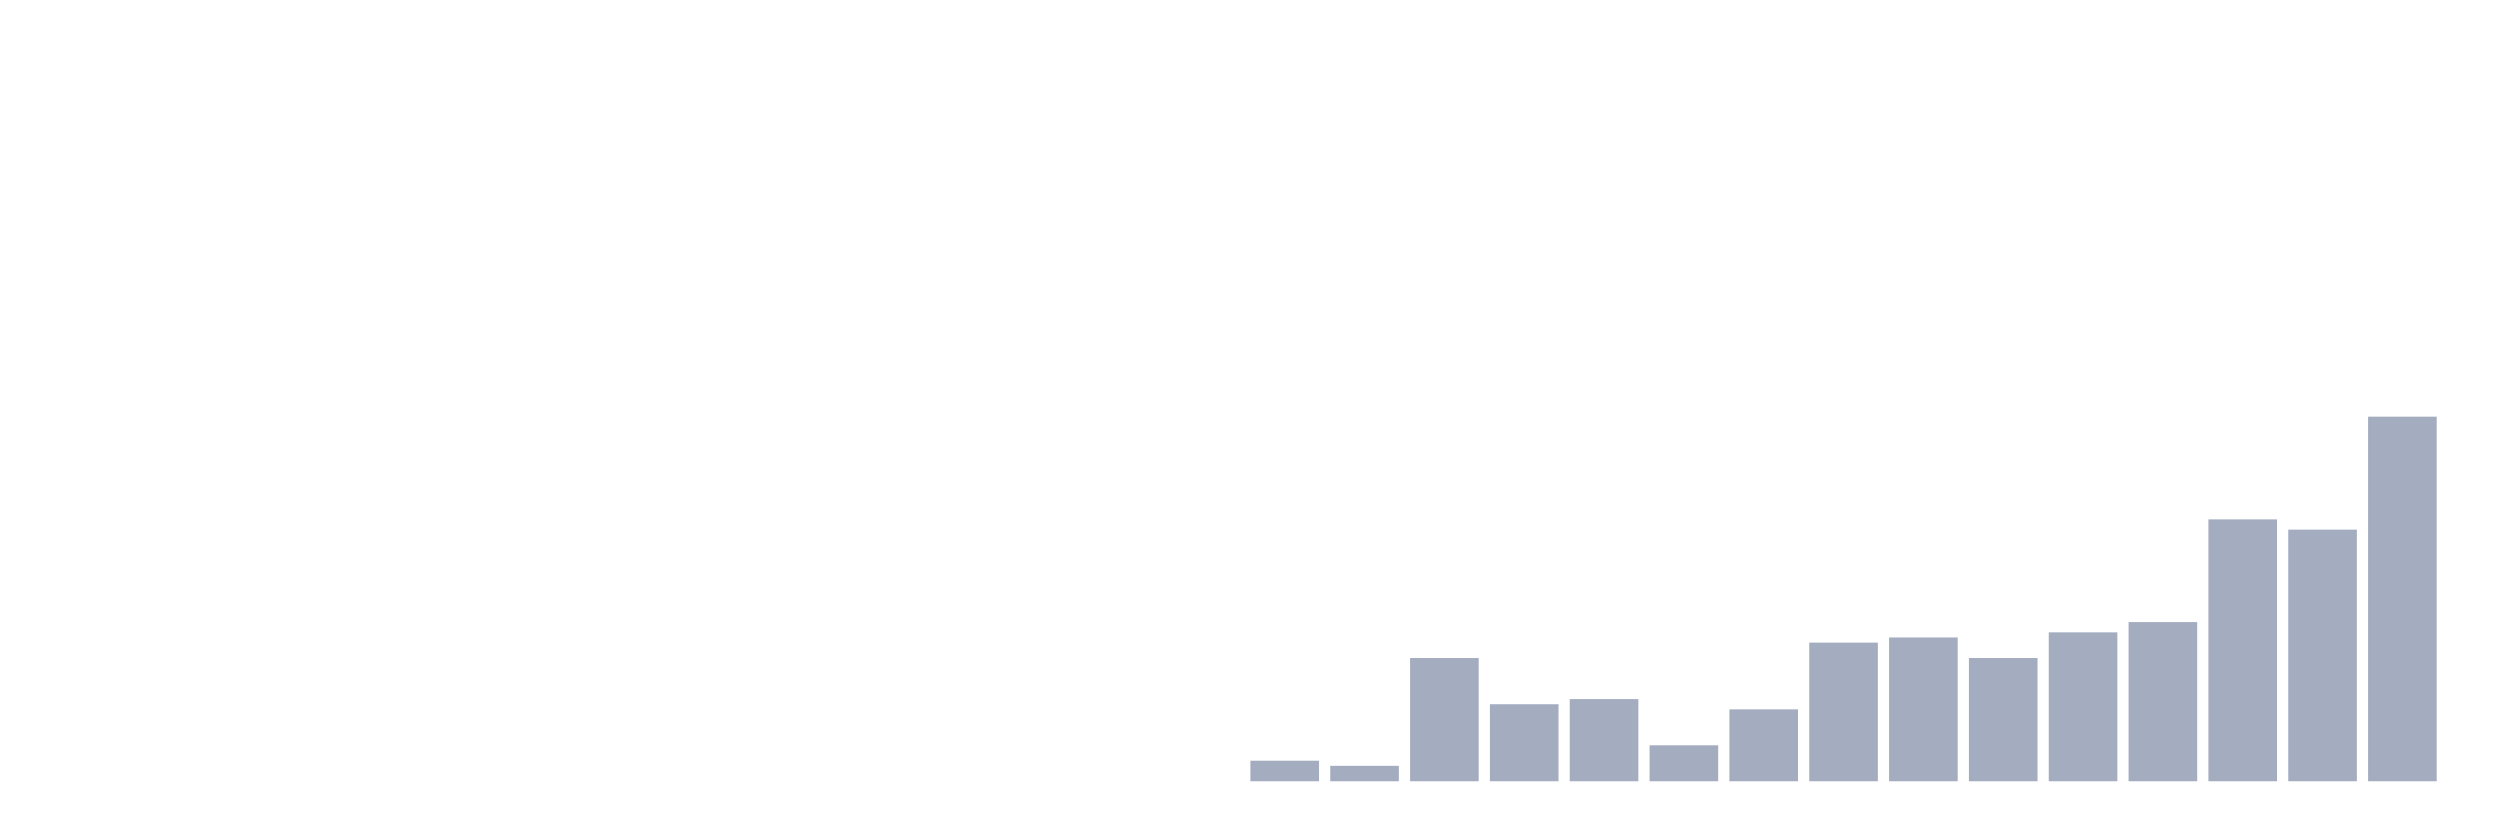 <svg xmlns="http://www.w3.org/2000/svg" viewBox="0 0 480 160"><g transform="translate(10,10)"><rect class="bar" x="0.153" width="13.175" y="140" height="0" fill="rgb(164,173,192)"></rect><rect class="bar" x="15.482" width="13.175" y="140" height="0" fill="rgb(164,173,192)"></rect><rect class="bar" x="30.81" width="13.175" y="140" height="0" fill="rgb(164,173,192)"></rect><rect class="bar" x="46.138" width="13.175" y="140" height="0" fill="rgb(164,173,192)"></rect><rect class="bar" x="61.466" width="13.175" y="140" height="0" fill="rgb(164,173,192)"></rect><rect class="bar" x="76.794" width="13.175" y="140" height="0" fill="rgb(164,173,192)"></rect><rect class="bar" x="92.123" width="13.175" y="140" height="0" fill="rgb(164,173,192)"></rect><rect class="bar" x="107.451" width="13.175" y="140" height="0" fill="rgb(164,173,192)"></rect><rect class="bar" x="122.779" width="13.175" y="140" height="0" fill="rgb(164,173,192)"></rect><rect class="bar" x="138.107" width="13.175" y="140" height="0" fill="rgb(164,173,192)"></rect><rect class="bar" x="153.436" width="13.175" y="140" height="0" fill="rgb(164,173,192)"></rect><rect class="bar" x="168.764" width="13.175" y="140" height="0" fill="rgb(164,173,192)"></rect><rect class="bar" x="184.092" width="13.175" y="140" height="0" fill="rgb(164,173,192)"></rect><rect class="bar" x="199.42" width="13.175" y="140" height="0" fill="rgb(164,173,192)"></rect><rect class="bar" x="214.748" width="13.175" y="140" height="0" fill="rgb(164,173,192)"></rect><rect class="bar" x="230.077" width="13.175" y="136.056" height="3.944" fill="rgb(164,173,192)"></rect><rect class="bar" x="245.405" width="13.175" y="137.042" height="2.958" fill="rgb(164,173,192)"></rect><rect class="bar" x="260.733" width="13.175" y="116.338" height="23.662" fill="rgb(164,173,192)"></rect><rect class="bar" x="276.061" width="13.175" y="125.211" height="14.789" fill="rgb(164,173,192)"></rect><rect class="bar" x="291.39" width="13.175" y="124.225" height="15.775" fill="rgb(164,173,192)"></rect><rect class="bar" x="306.718" width="13.175" y="133.099" height="6.901" fill="rgb(164,173,192)"></rect><rect class="bar" x="322.046" width="13.175" y="126.197" height="13.803" fill="rgb(164,173,192)"></rect><rect class="bar" x="337.374" width="13.175" y="113.38" height="26.62" fill="rgb(164,173,192)"></rect><rect class="bar" x="352.702" width="13.175" y="112.394" height="27.606" fill="rgb(164,173,192)"></rect><rect class="bar" x="368.031" width="13.175" y="116.338" height="23.662" fill="rgb(164,173,192)"></rect><rect class="bar" x="383.359" width="13.175" y="111.408" height="28.592" fill="rgb(164,173,192)"></rect><rect class="bar" x="398.687" width="13.175" y="109.437" height="30.563" fill="rgb(164,173,192)"></rect><rect class="bar" x="414.015" width="13.175" y="89.718" height="50.282" fill="rgb(164,173,192)"></rect><rect class="bar" x="429.344" width="13.175" y="91.69" height="48.31" fill="rgb(164,173,192)"></rect><rect class="bar" x="444.672" width="13.175" y="70" height="70" fill="rgb(164,173,192)"></rect></g></svg>
